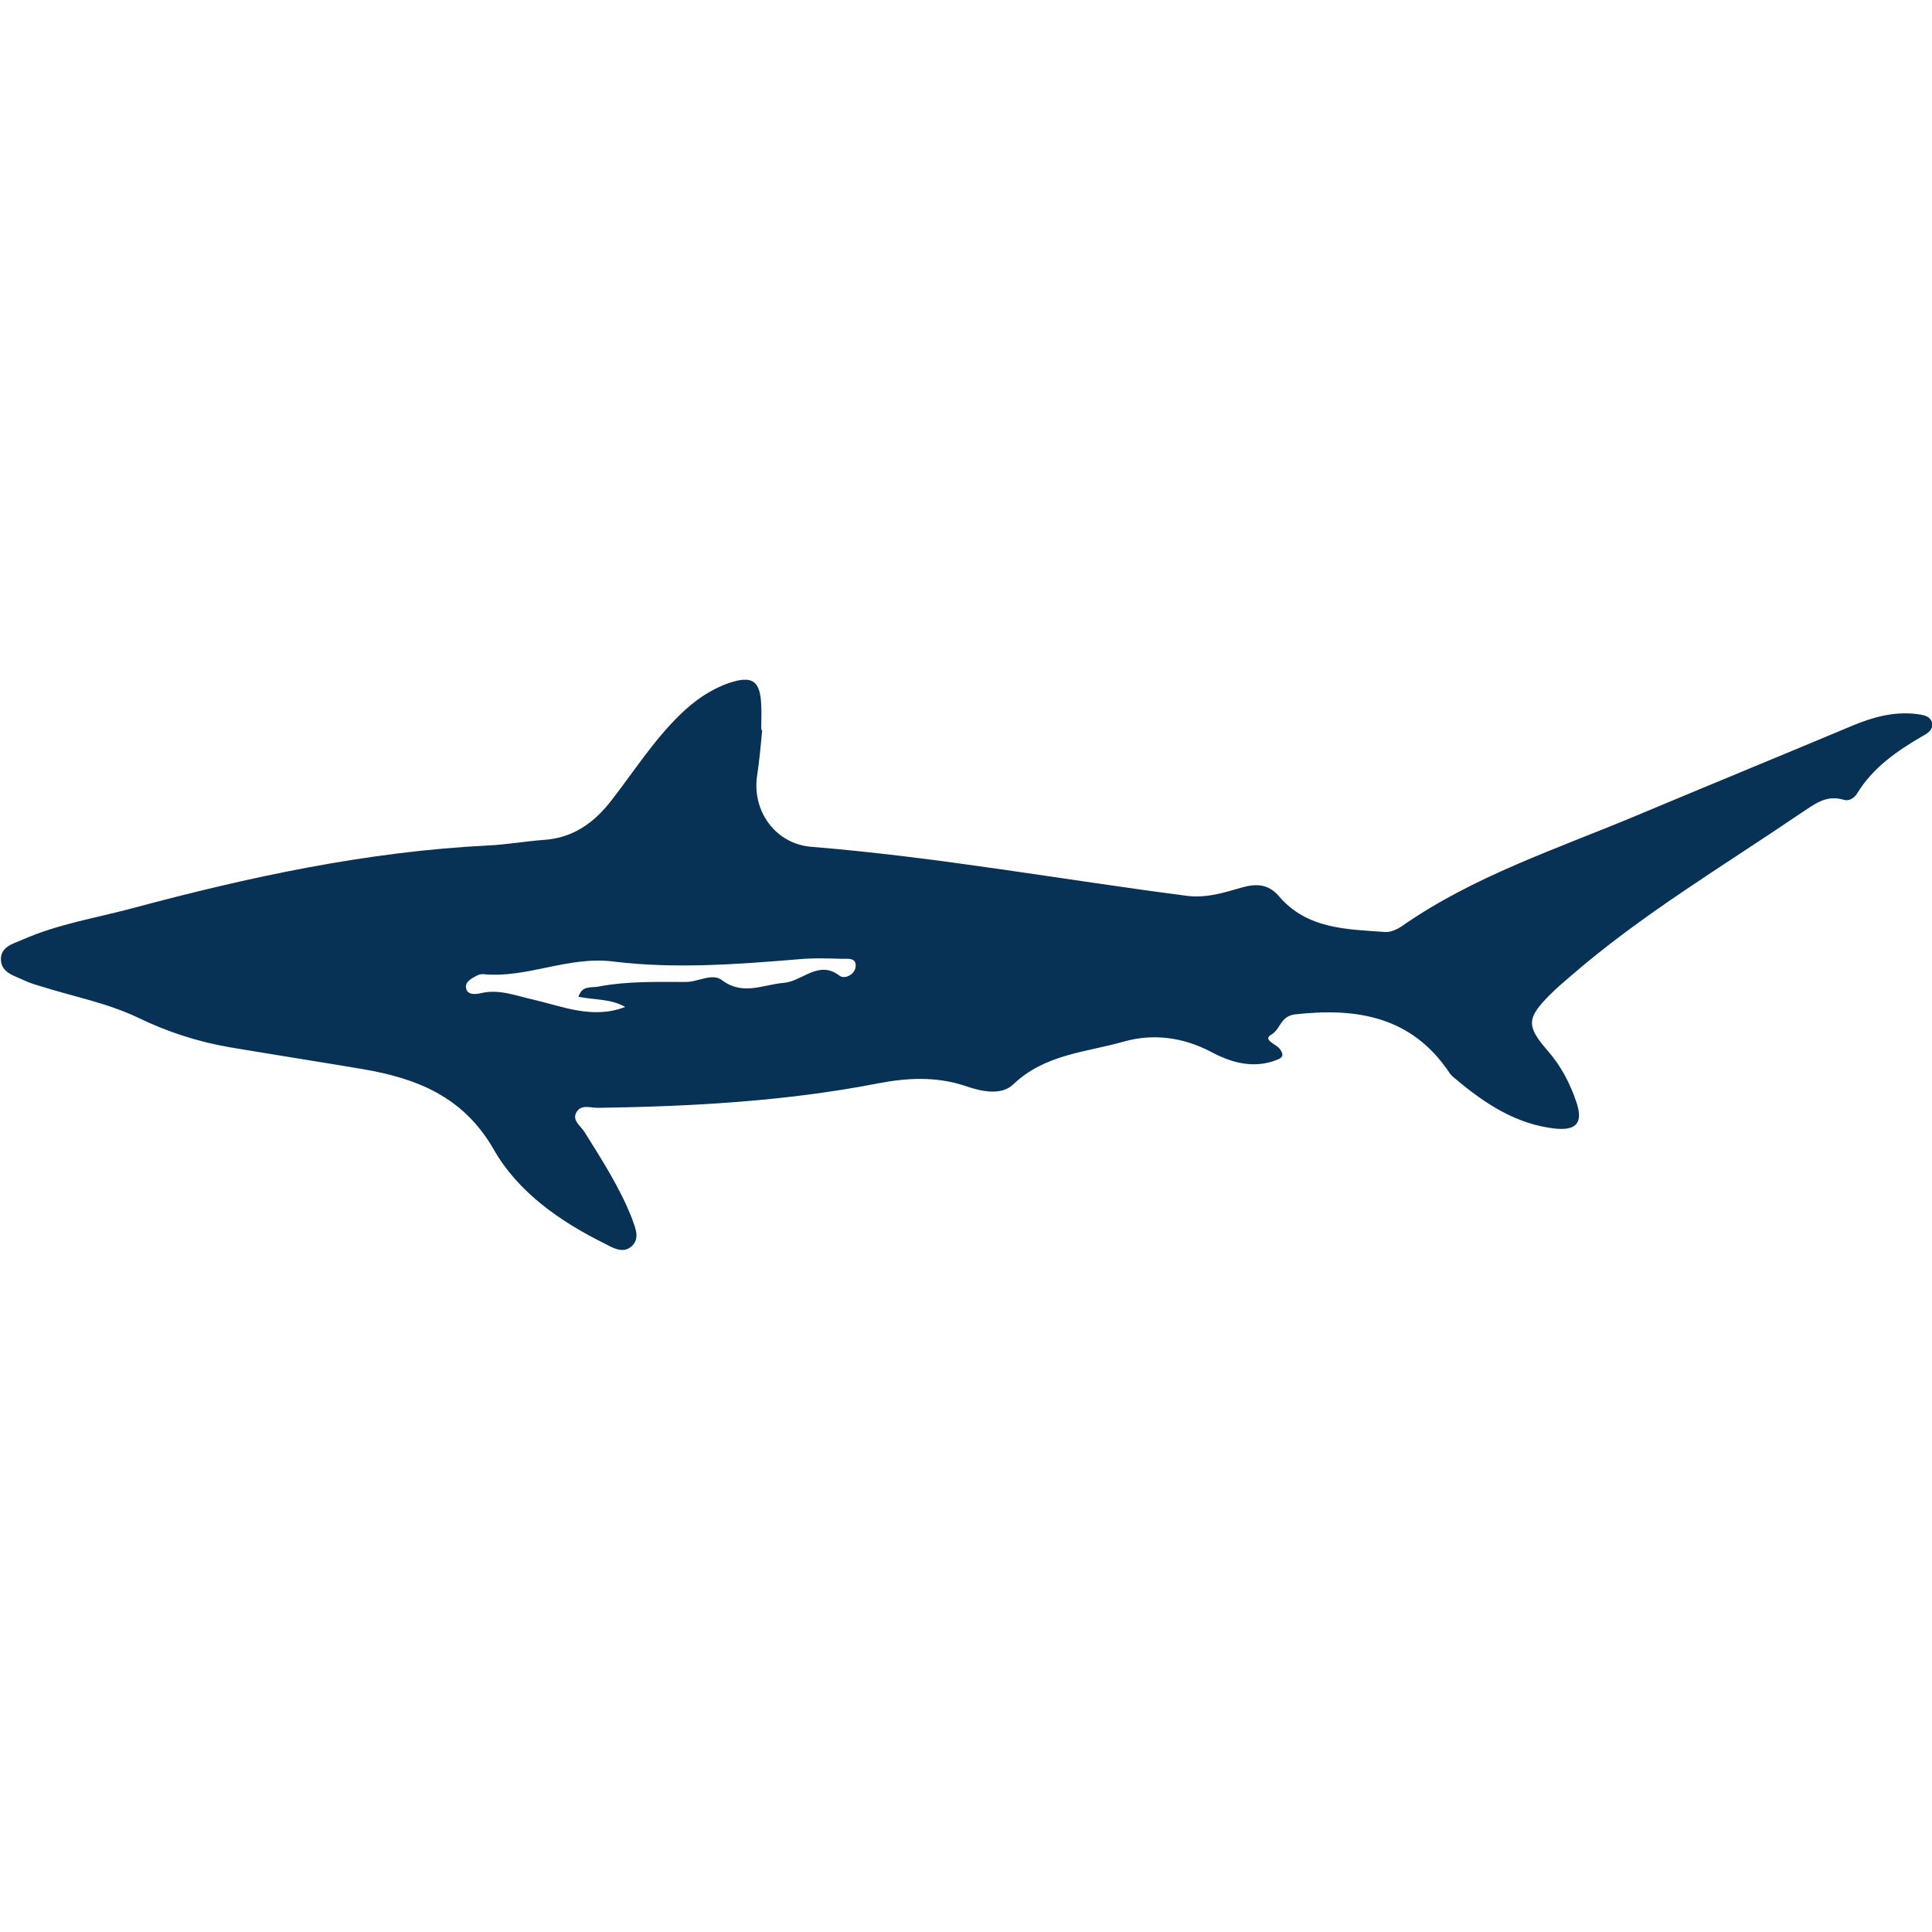 <?xml version="1.0" encoding="utf-8"?>
<!-- Generator: Adobe Illustrator 22.0.0, SVG Export Plug-In . SVG Version: 6.00 Build 0)  -->
<svg version="1.1" id="Layer_1" xmlns="http://www.w3.org/2000/svg" xmlns:xlink="http://www.w3.org/1999/xlink" x="0px" y="0px"
	 viewBox="0 0 417.5 417.5" style="enable-background:new 0 0 417.5 417.5;" xml:space="preserve">
<style type="text/css">
	.st0{fill:#073256;}
</style>
<g>
	<path class="st0" d="M164.7,157.8c-0.3,3.3-0.6,6.6-1.1,9.9c-1.1,7.6,4,14.7,11.8,15.3c27.2,2.2,54.1,7.1,81.2,10.6
		c4.2,0.5,7.9-0.7,11.7-1.8c3.2-0.9,5.8-0.8,8.1,1.9c6.1,7.1,14.6,7.1,22.9,7.7c1.2,0.1,2.7-0.6,3.7-1.3
		c15.5-10.8,33.3-16.6,50.5-23.8c15.5-6.5,31.1-12.9,46.6-19.4c4.5-1.9,9.1-3.2,14.1-2.6c1.3,0.2,2.8,0.3,3.3,1.8
		c0.4,1.6-1,2.4-2.1,3c-5.5,3.2-10.7,6.8-14.1,12.4c-0.7,1.1-1.9,1.7-3,1.3c-3.8-1.1-6.3,1.1-9.1,2.9c-16.9,11.5-34.6,22-50.1,35.5
		c-1.4,1.2-2.8,2.4-4.1,3.7c-5.1,5.1-5.2,6.8-0.6,12.1c2.9,3.3,4.9,7.1,6.3,11.3c1.4,4.3,0,6-4.5,5.6c-8.5-0.9-15.3-5.4-21.6-10.7
		c-0.5-0.4-1.1-0.9-1.4-1.4c-8.1-12.1-19.9-14.1-33.3-12.6c-3.3,0.4-3.1,3.2-5.2,4.4c-1.9,1.1,1,2,1.8,3c1.5,1.9,0,2.2-1.3,2.7
		c-4.8,1.6-9.4,0.2-13.5-2c-6.1-3.2-12.6-4-18.9-2.2c-8.1,2.3-17,2.7-23.8,9.2c-2.7,2.6-7.2,1.5-10.6,0.3c-6.2-2-12.3-1.7-18.6-0.5
		c-20,3.9-40.3,5-60.6,5.3c-1.6,0-3.6-0.8-4.6,0.9c-1.1,1.8,0.9,3,1.7,4.3c3.8,6.1,7.7,12.1,10.3,18.8c0.7,2,1.8,4.3-0.2,6
		c-1.8,1.5-3.9,0.3-5.6-0.6c-9.7-4.8-18.8-11.1-24.1-20.4c-6.6-11.5-16.7-15.4-28.5-17.4c-9.5-1.6-19.1-3.1-28.6-4.7
		c-6.9-1.2-13.4-3.3-19.8-6.4c-6.7-3.2-14.2-4.6-21.4-6.9c-1.1-0.3-2.2-0.7-3.3-1.2c-2.1-1-4.8-1.6-4.9-4.4
		c-0.1-2.9,2.8-3.5,4.8-4.4c7.5-3.3,15.6-4.6,23.5-6.7c25.3-6.8,50.8-12.3,77.1-13.6c4-0.2,7.9-0.9,11.9-1.2
		c6.3-0.4,10.9-3.7,14.6-8.5c4.9-6.3,9.2-13.1,15-18.7c3-2.9,6.4-5.3,10.4-6.7c5.1-1.7,6.8-0.5,7,4.8c0.1,1.7,0,3.3,0,5
		C164.5,157.7,164.6,157.8,164.7,157.8z M125,215.4c0.8-2.5,2.7-1.9,4.3-2.2c6.3-1.2,12.6-1,18.9-1c2.7,0,5.7-2,7.8-0.4
		c4.5,3.4,8.8,1,13.3,0.6c4.1-0.3,7.6-5.1,12.2-1.5c1,0.7,3.2-0.2,3.4-2c0.2-2-1.7-1.7-2.9-1.7c-3.2-0.1-6.3-0.2-9.5,0.1
		c-13.3,1.1-26.7,2.1-39.8,0.5c-10-1.3-18.8,3.7-28.4,2.7c-0.3,0-0.7,0.1-1,0.2c-1.2,0.6-2.8,1.4-2.6,2.7c0.2,1.7,2.1,1.5,3.3,1.2
		c4-0.9,7.5,0.6,11.2,1.4c6.4,1.5,12.9,4.3,19.9,1.6C132,215.8,128.4,216.1,125,215.4z"/>
</g>
</svg>
